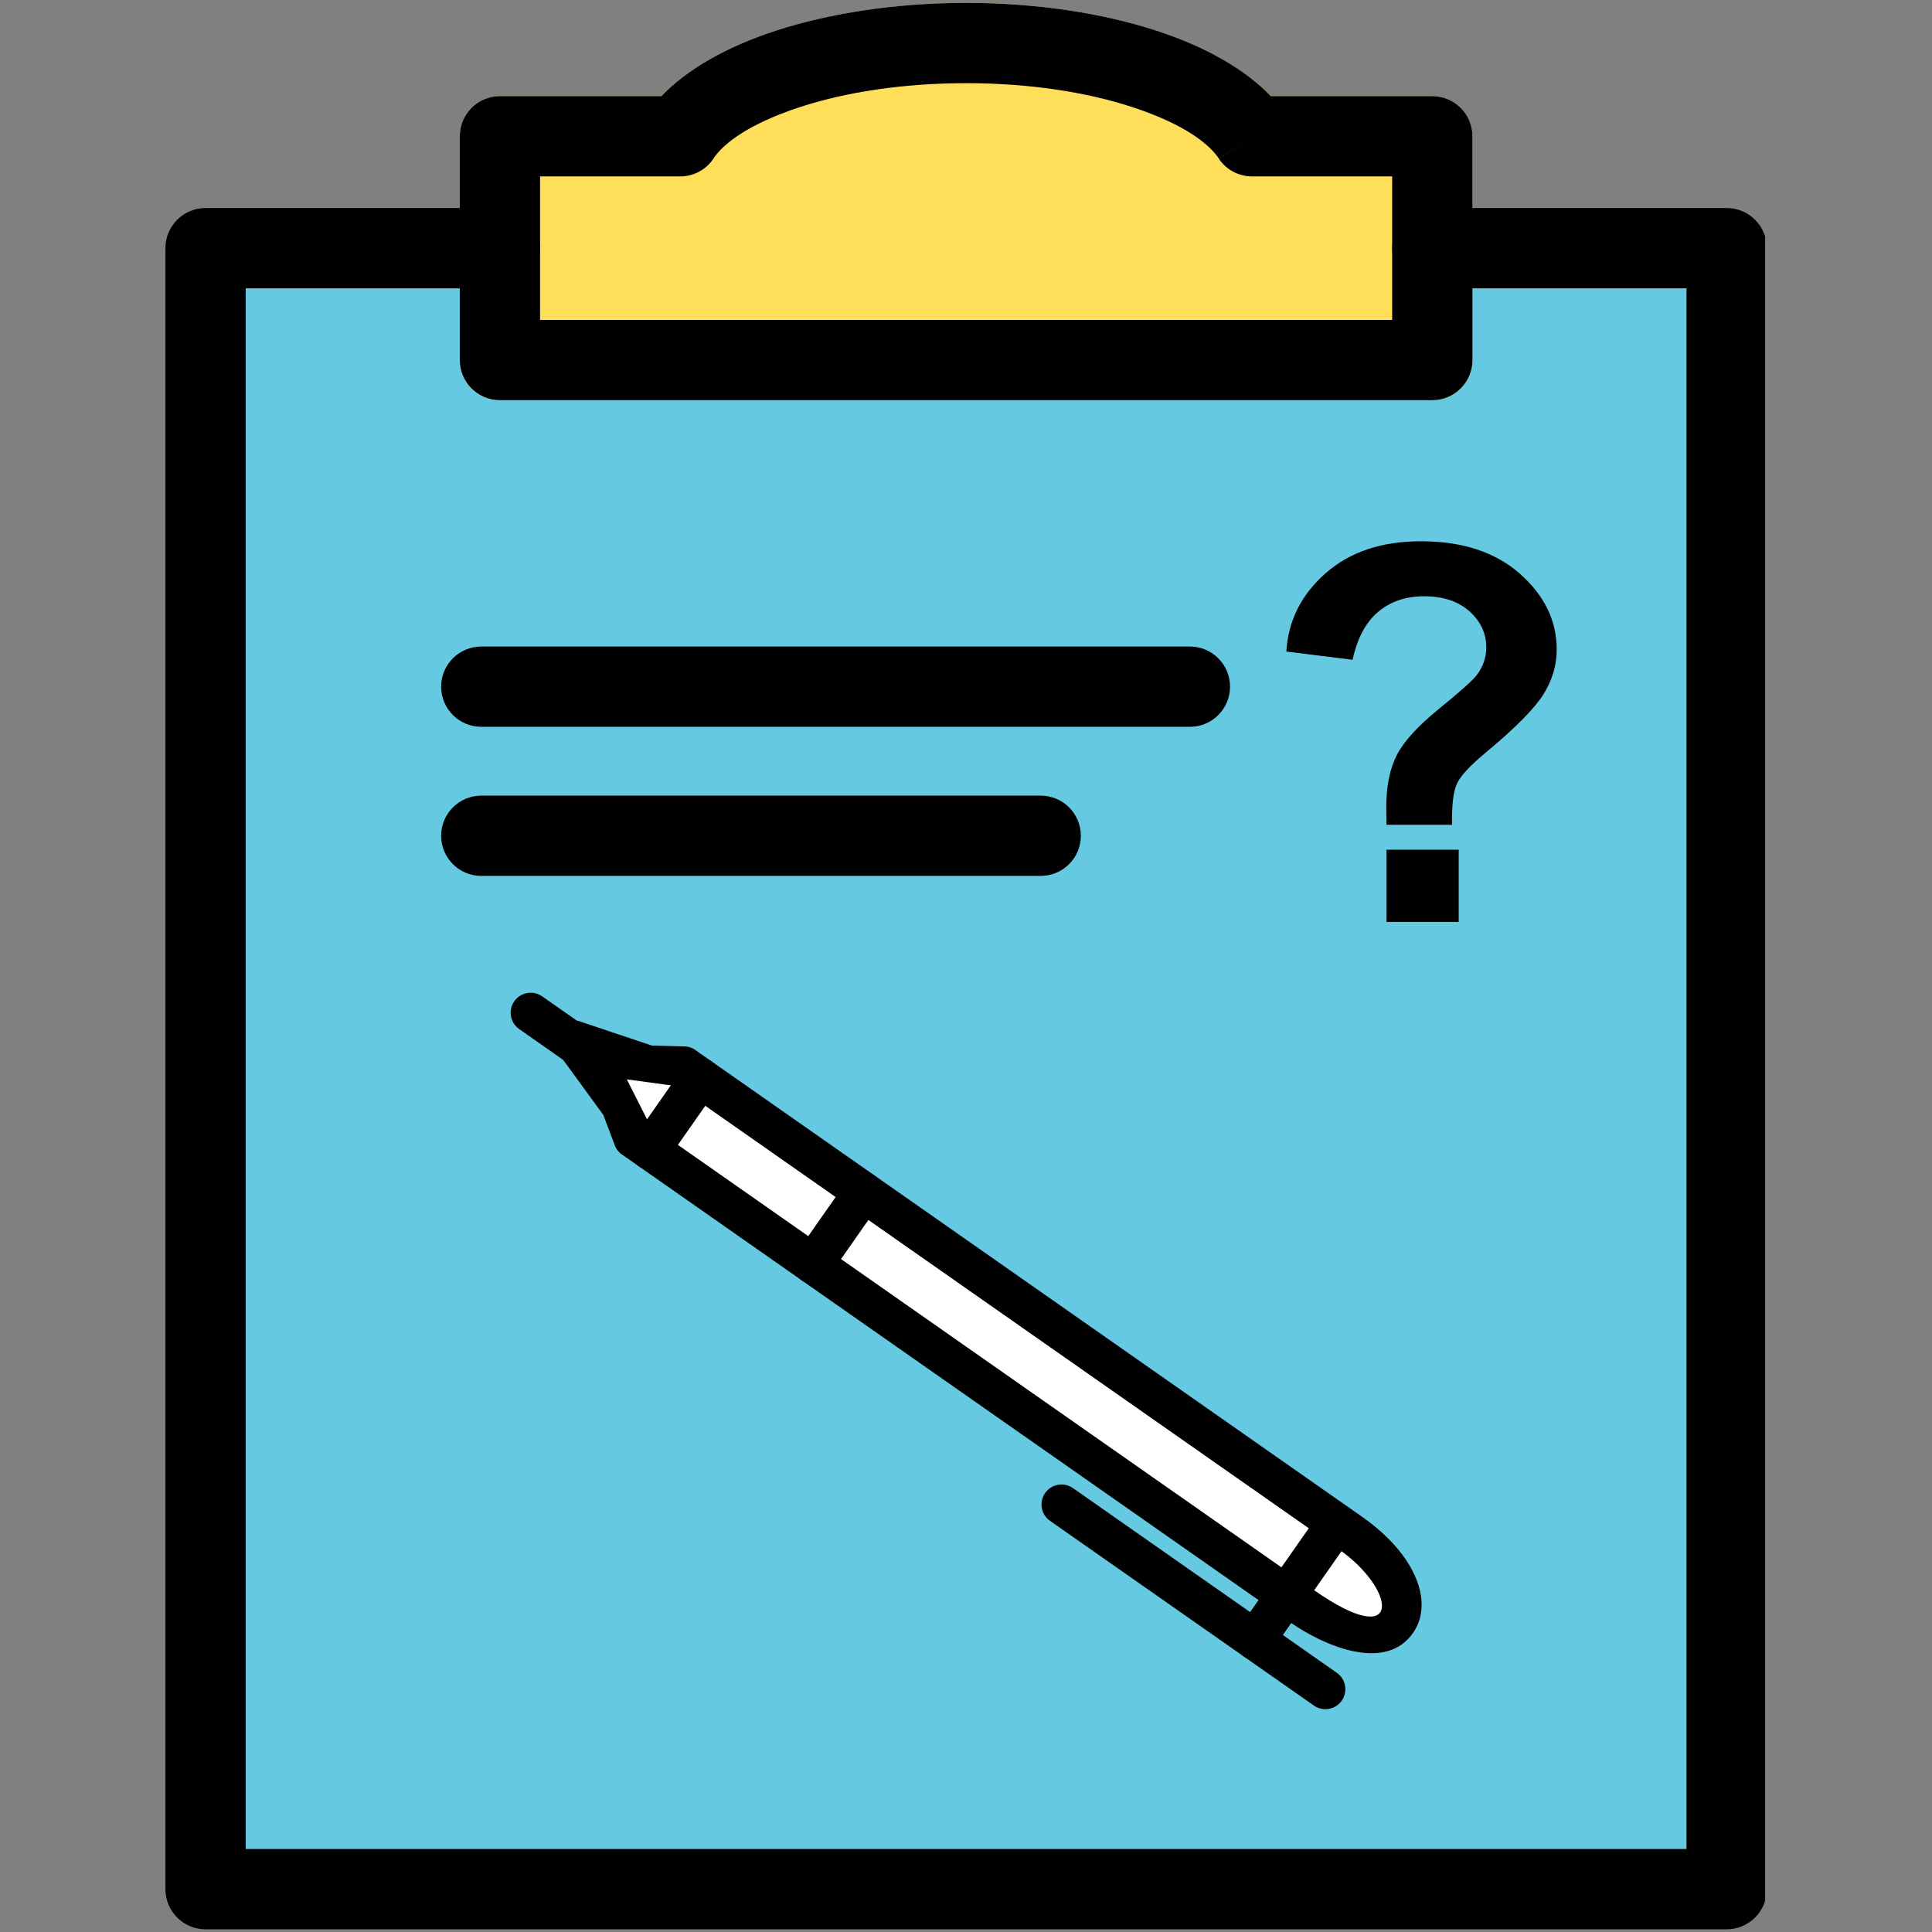 <svg xmlns="http://www.w3.org/2000/svg" xmlns:xlink="http://www.w3.org/1999/xlink" width="500" zoomAndPan="magnify" viewBox="0 0 375 375" height="500" preserveAspectRatio="xMidYMid meet" version="1.0"><rect x="0" y="0" width="375" height="375" fill="#808080" stroke="none"/><defs><clipPath id="ce954f4830"><path d="M 32.109 40.121 L 342.609 40.121 L 342.609 374.477 L 32.109 374.477 Z M 32.109 40.121 " clip-rule="nonzero"/></clipPath></defs><path fill="#65cae1" d="M 47.688 358.898 L 327.363 358.898 L 327.363 55.957 L 47.688 55.957 L 47.688 358.898 " fill-opacity="1" fill-rule="evenodd"/><path fill="#ffffff" d="M 112.688 202.73 L 132.758 207.016 L 270.41 302.641 L 273.211 312.16 L 263.309 316.84 L 234.266 296.578 L 143.371 237.219 L 117.109 216.418 L 112.688 202.73 " fill-opacity="1" fill-rule="evenodd"/><path fill="#ffde59" d="M 187.523 0.566 C 173.766 0.566 160.965 2.574 150.555 5.965 C 141.078 9.055 133.379 13.43 128.387 18.664 L 97.035 18.664 C 92.734 18.664 89.246 22.148 89.246 26.453 L 89.246 69.887 C 89.246 74.188 92.734 77.676 97.035 77.676 L 278.012 77.676 C 282.316 77.676 285.805 74.188 285.805 69.887 L 285.805 26.453 C 285.805 22.148 282.316 18.664 278.012 18.664 L 246.656 18.664 C 241.668 13.43 233.973 9.055 224.492 5.965 C 214.086 2.574 201.285 0.566 187.523 0.566 " fill-opacity="1" fill-rule="evenodd"/><g clip-path="url(#ce954f4830)"><path fill="#000000" d="M 278.012 40.379 C 273.711 40.379 270.223 43.867 270.223 48.168 C 270.223 52.473 273.711 55.957 278.012 55.957 L 327.363 55.957 L 327.363 358.898 L 47.688 358.898 L 47.688 55.957 L 97.035 55.957 C 101.34 55.957 104.824 52.473 104.824 48.168 C 104.824 43.867 101.34 40.379 97.035 40.379 L 39.898 40.379 C 35.598 40.379 32.109 43.867 32.109 48.168 L 32.109 366.688 C 32.109 370.988 35.598 374.477 39.898 374.477 L 335.152 374.477 C 339.453 374.477 342.941 370.988 342.941 366.688 L 342.941 48.168 C 342.941 43.867 339.453 40.379 335.152 40.379 L 278.012 40.379 " fill-opacity="1" fill-rule="nonzero"/></g><path fill="#000000" d="M 97.035 18.664 L 128.387 18.664 C 133.379 13.43 141.078 9.055 150.555 5.965 C 160.965 2.574 173.766 0.566 187.523 0.566 C 201.285 0.566 214.086 2.574 224.492 5.965 C 233.973 9.055 241.668 13.43 246.656 18.664 L 278.012 18.664 C 282.316 18.664 285.805 22.148 285.805 26.453 L 285.805 69.887 C 285.805 74.188 282.316 77.676 278.012 77.676 L 97.035 77.676 C 92.734 77.676 89.246 74.188 89.246 69.887 L 89.246 26.453 C 89.246 22.148 92.734 18.664 97.035 18.664 Z M 132.016 34.242 L 104.824 34.242 L 104.824 62.098 L 270.223 62.098 L 270.223 34.242 L 243.102 34.242 C 240.59 34.262 238.113 33.07 236.594 30.836 L 243.031 26.453 L 236.613 30.805 C 234.008 26.973 227.973 23.457 219.688 20.754 C 210.801 17.859 199.68 16.145 187.523 16.145 C 175.371 16.145 164.246 17.859 155.363 20.754 C 147.398 23.352 141.516 26.699 138.758 30.355 C 137.41 32.676 134.895 34.242 132.016 34.242 " fill-opacity="1" fill-rule="nonzero"/><path fill="#000000" d="M 105.227 193.387 C 103.469 192.164 101.051 192.594 99.82 194.348 C 98.598 196.102 99.023 198.523 100.781 199.746 L 110.121 206.285 C 111.879 207.512 114.297 207.086 115.523 205.328 C 116.746 203.57 116.32 201.152 114.566 199.926 L 105.227 193.387 " fill-opacity="1" fill-rule="nonzero"/><path fill="#000000" d="M 208.258 288.84 C 206.5 287.609 204.086 288.043 202.855 289.797 C 201.633 291.555 202.059 293.973 203.816 295.199 L 255.035 331.051 C 256.789 332.277 259.207 331.848 260.434 330.094 C 261.656 328.336 261.23 325.918 259.477 324.691 L 208.258 288.84 " fill-opacity="1" fill-rule="nonzero"/><path fill="#000000" d="M 240.418 316.09 C 239.188 317.848 239.621 320.262 241.375 321.492 C 243.133 322.715 245.547 322.289 246.777 320.531 L 261.52 299.469 C 262.746 297.711 262.32 295.293 260.559 294.066 C 258.805 292.84 256.387 293.27 255.16 295.023 L 240.418 316.09 " fill-opacity="1" fill-rule="nonzero"/><path fill="#000000" d="M 123 220.957 C 121.777 222.711 122.203 225.133 123.957 226.355 C 125.715 227.586 128.137 227.156 129.359 225.402 L 139.117 211.461 C 140.348 209.703 139.918 207.285 138.16 206.059 C 136.402 204.832 133.988 205.258 132.758 207.016 L 123 220.957 " fill-opacity="1" fill-rule="nonzero"/><path fill="#000000" d="M 154.656 243.117 C 153.434 244.871 153.859 247.289 155.617 248.516 C 157.371 249.746 159.793 249.312 161.016 247.559 L 170.773 233.621 C 172.004 231.859 171.57 229.445 169.816 228.215 C 168.062 226.992 165.645 227.418 164.414 229.176 L 154.656 243.117 " fill-opacity="1" fill-rule="nonzero"/><path fill="#000000" d="M 93.418 125.492 C 89.117 125.492 85.625 128.98 85.625 133.285 C 85.625 137.586 89.117 141.074 93.418 141.074 L 230.961 141.074 C 235.258 141.074 238.75 137.586 238.75 133.285 C 238.75 128.98 235.258 125.492 230.961 125.492 L 93.418 125.492 " fill-opacity="1" fill-rule="nonzero"/><path fill="#000000" d="M 93.418 154.434 C 89.117 154.434 85.625 157.922 85.625 162.223 C 85.625 166.523 89.117 170.012 93.418 170.012 L 202 170.012 C 206.305 170.012 209.793 166.523 209.793 162.223 C 209.793 157.922 206.305 154.434 202 154.434 L 93.418 154.434 " fill-opacity="1" fill-rule="nonzero"/><path fill="#000000" d="M 281.84 160.09 L 269.121 160.09 C 269.086 158.254 269.07 157.148 269.07 156.738 C 269.07 152.617 269.754 149.227 271.117 146.57 C 272.477 143.898 275.219 140.918 279.305 137.582 C 283.391 134.262 285.844 132.082 286.629 131.039 C 287.871 129.426 288.484 127.617 288.484 125.66 C 288.484 122.938 287.395 120.605 285.211 118.645 C 283.035 116.707 280.105 115.734 276.41 115.734 C 272.852 115.734 269.871 116.754 267.469 118.781 C 265.086 120.809 263.434 123.91 262.535 128.062 L 249.676 126.461 C 250.031 120.5 252.57 115.445 257.27 111.289 C 261.988 107.133 268.152 105.059 275.816 105.059 C 283.852 105.059 290.258 107.168 295.023 111.371 C 299.773 115.582 302.16 120.465 302.16 126.066 C 302.16 129.152 301.27 132.082 299.535 134.84 C 297.781 137.598 294.051 141.363 288.332 146.113 C 285.367 148.582 283.527 150.559 282.812 152.055 C 282.098 153.555 281.773 156.227 281.84 160.09 Z M 269.121 178.941 L 269.121 164.93 L 283.137 164.93 L 283.137 178.941 L 269.121 178.941 " fill-opacity="1" fill-rule="nonzero"/><path fill="#000000" d="M 264.344 294.379 L 134.961 203.812 L 134.969 203.801 C 134.227 203.277 133.359 203.055 132.516 203.105 L 126.516 202.938 L 112.598 198.273 L 112.605 198.262 C 110.562 197.582 108.355 198.68 107.672 200.719 C 107.211 202.09 107.559 203.535 108.457 204.547 L 117.109 216.414 L 119.336 222.316 C 119.668 223.191 120.285 223.879 121.043 224.312 L 250.59 314.992 C 256.359 319.031 268.895 324.996 274.387 316.77 C 275.535 315.051 276.062 312.973 275.91 310.684 C 275.586 305.879 272.012 299.746 264.344 294.379 Z M 131.469 210.836 L 259.898 300.738 C 271.156 308.613 272.387 320.785 255.035 308.633 L 126.191 218.449 L 121.664 209.504 L 131.469 210.836 " fill-opacity="1" fill-rule="evenodd"/></svg>